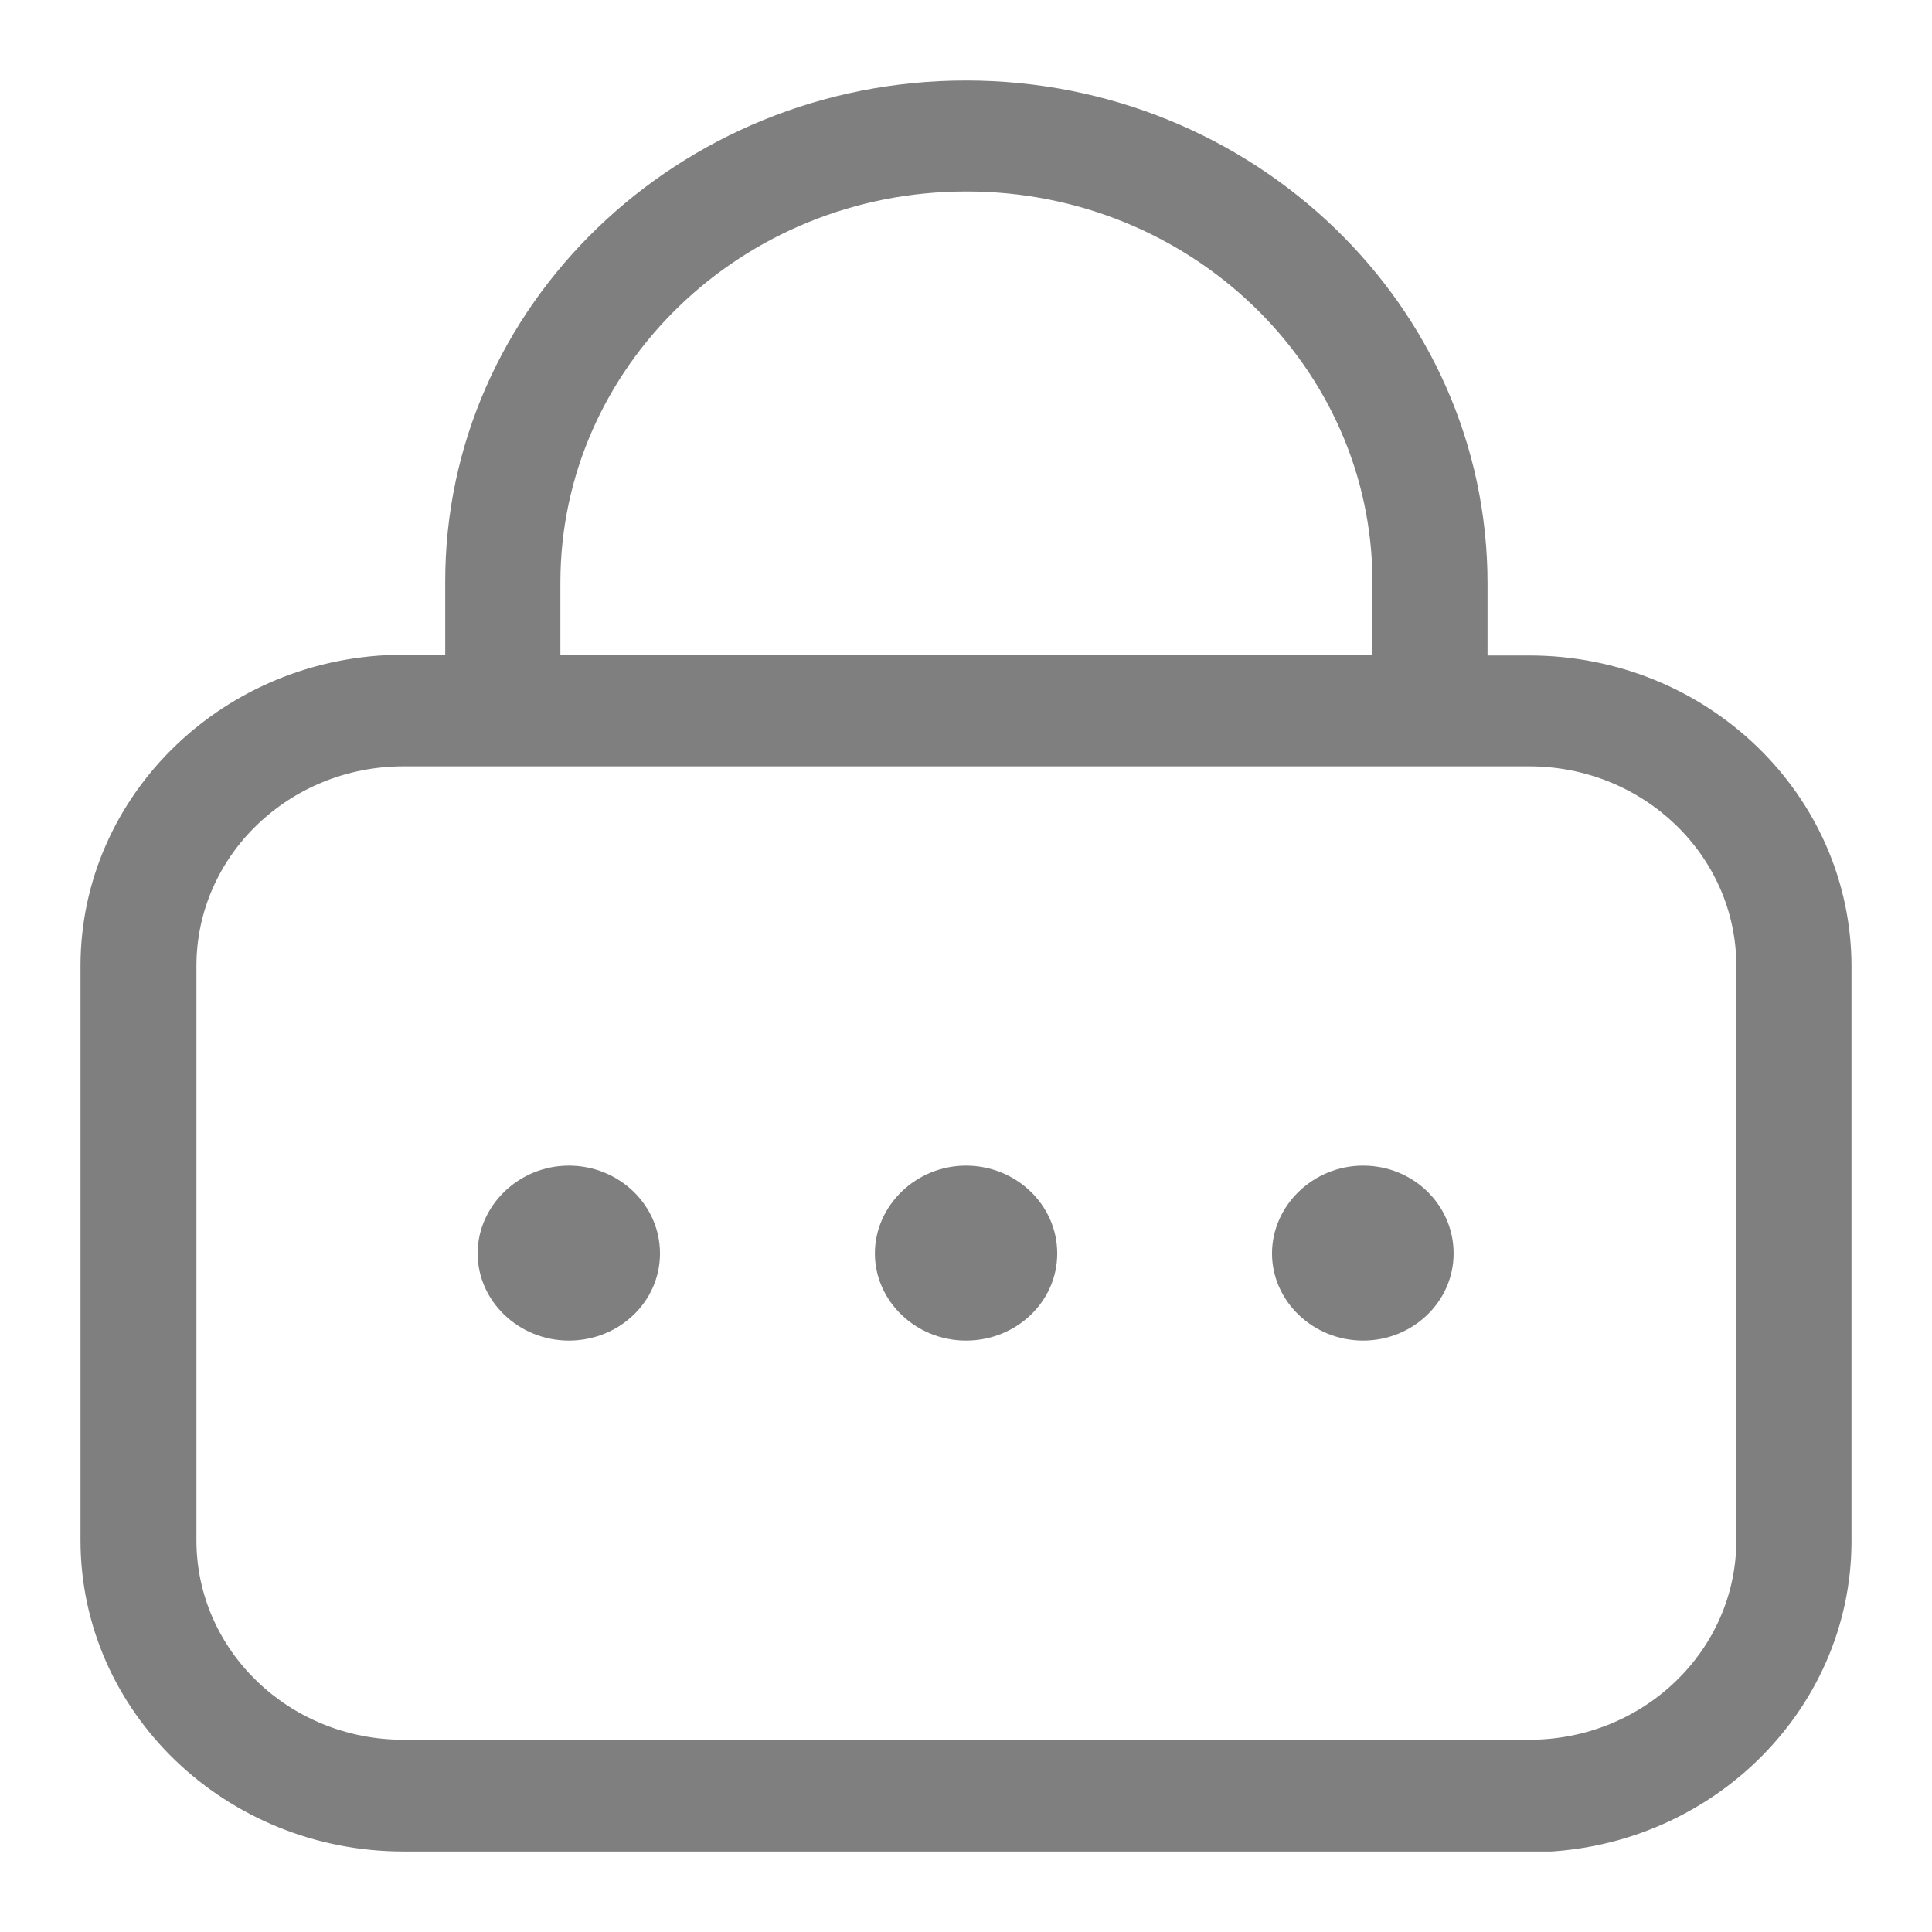 <svg width="18" height="18" viewBox="0 0 18 18" fill="none" xmlns="http://www.w3.org/2000/svg">
<g clip-path="url(#clip0_115_737)">
<g clip-path="url(#clip1_115_737)">
<path d="M3.759 17.25C2.103 17.25 0.75 15.953 0.75 14.35V9C0.75 7.404 2.096 6.1 3.759 6.1H4.148V5.427C4.141 2.852 6.322 0.75 9 0.75C11.678 0.75 13.859 2.852 13.859 5.434V6.107H14.248C15.904 6.107 17.25 7.404 17.25 9.007V14.357C17.25 15.953 15.904 17.257 14.248 17.257H3.759V17.25ZM3.759 7.14C2.694 7.14 1.83 7.973 1.83 9V14.35C1.83 15.377 2.694 16.209 3.759 16.209H14.248C15.313 16.209 16.177 15.377 16.177 14.35V9C16.177 7.973 15.313 7.14 14.248 7.14H3.759ZM9 1.784C6.912 1.784 5.221 3.421 5.221 5.427V6.1H12.787V5.427C12.787 3.414 11.088 1.784 9.007 1.784H9Z" fill="black" fill-opacity="0.5"/>
<path d="M9 12.49C8.532 12.49 8.151 12.122 8.151 11.678C8.151 11.234 8.532 10.86 9 10.86C9.468 10.86 9.85 11.227 9.85 11.678C9.85 12.129 9.468 12.49 9 12.49Z" fill="black" fill-opacity="0.5"/>
<path d="M12.7 12.49C12.232 12.49 11.851 12.122 11.851 11.678C11.851 11.234 12.232 10.86 12.7 10.86C13.168 10.86 13.543 11.227 13.543 11.678C13.543 12.129 13.161 12.49 12.7 12.49Z" fill="black" fill-opacity="0.5"/>
<path d="M5.3 12.49C4.832 12.49 4.45 12.122 4.45 11.678C4.45 11.234 4.832 10.86 5.3 10.86C5.768 10.86 6.149 11.227 6.149 11.678C6.149 12.129 5.768 12.49 5.3 12.49Z" fill="black" fill-opacity="0.5"/>
</g>
</g>
<defs>
<clipPath id="clip0_115_737">
<rect width="18" height="18" fill="white"/>
</clipPath>
<clipPath id="clip1_115_737">
<rect width="16.5" height="16.5" fill="white" transform="translate(0.75 0.75)"/>
</clipPath>
</defs>
</svg>
